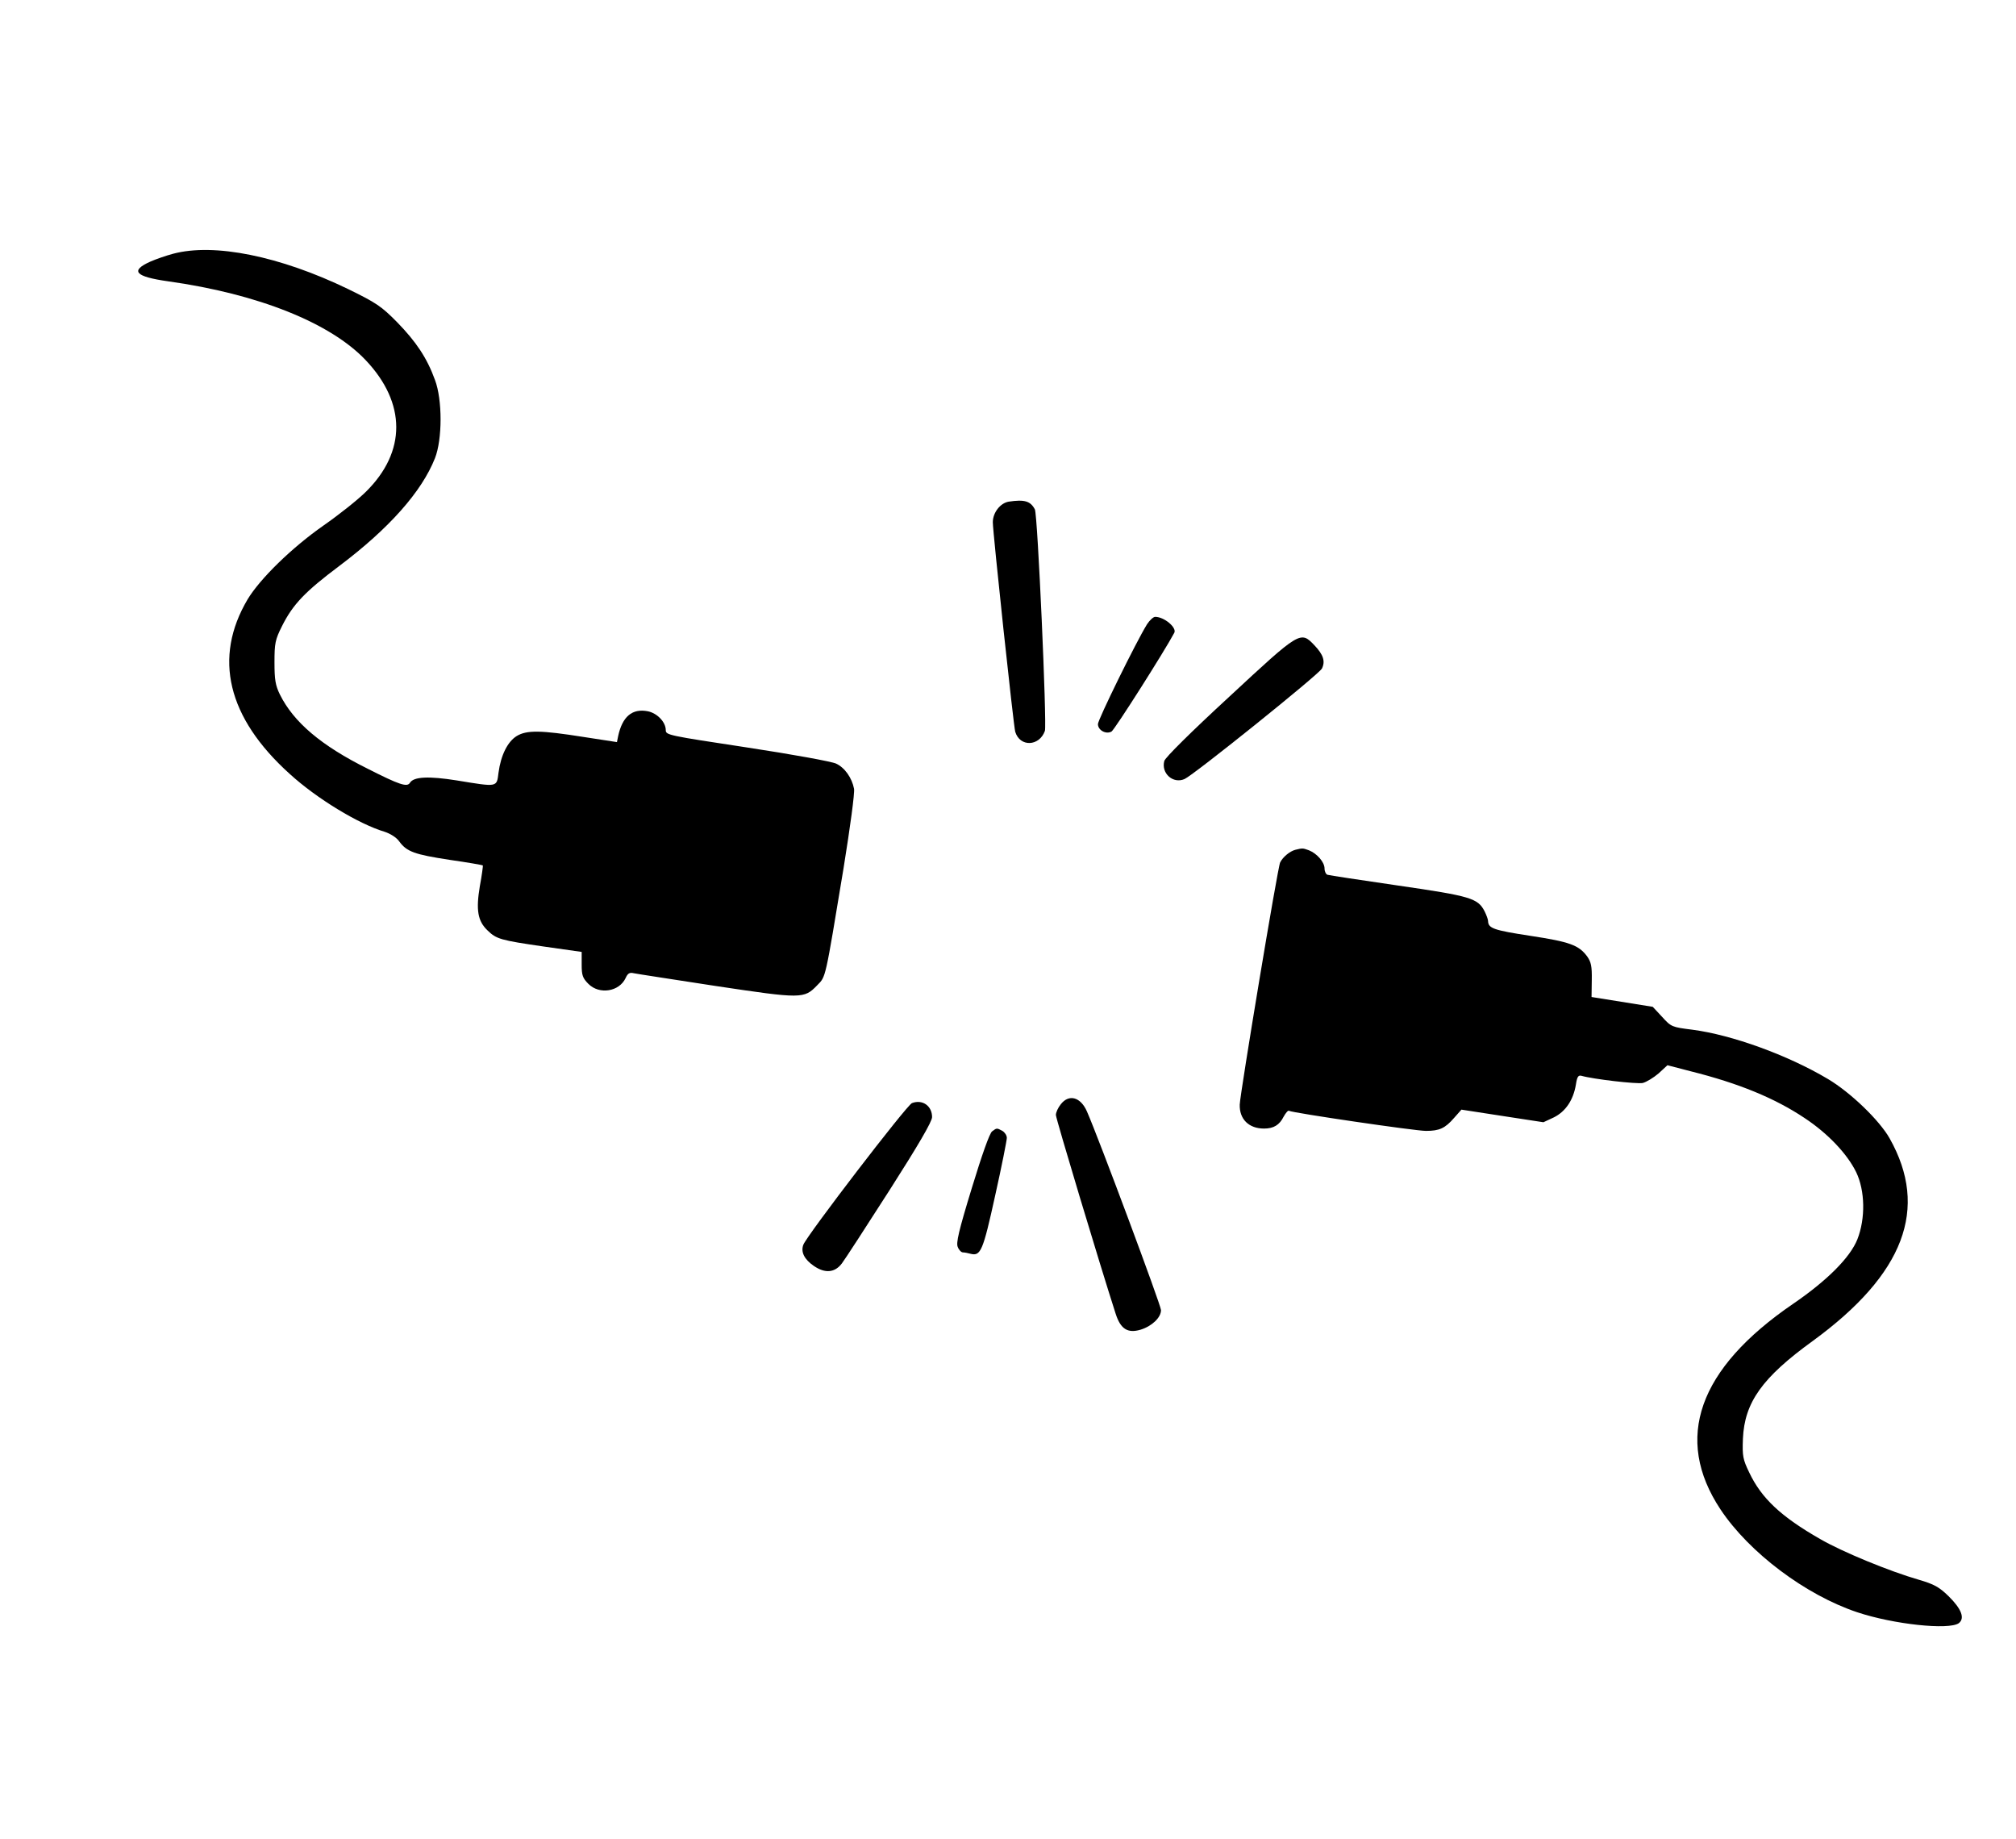 <?xml version="1.0" standalone="no"?>
<!DOCTYPE svg PUBLIC "-//W3C//DTD SVG 20010904//EN"
 "http://www.w3.org/TR/2001/REC-SVG-20010904/DTD/svg10.dtd">
<svg version="1.0" xmlns="http://www.w3.org/2000/svg"
 width="863pt" height="787pt" viewBox="0 0 863 787"
 preserveAspectRatio="xMidYMid meet">

<g transform="translate(0,787) scale(0.1,-0.1)"
fill="#000000" stroke="none">
<path d="M741 6784 c-30 -8 -73 -23 -96 -33 -90 -40 -67 -65 75 -85 385 -54
695 -178 846 -338 173 -183 174 -391 1 -562 -34 -34 -116 -99 -182 -145 -136
-95 -272 -228 -325 -316 -148 -250 -87 -506 180 -747 116 -106 296 -215 407
-248 24 -8 50 -24 62 -41 32 -44 65 -56 216 -79 77 -11 140 -22 142 -24 1 -1
-4 -41 -13 -89 -17 -102 -9 -149 33 -189 38 -37 55 -42 241 -69 l162 -23 0
-54 c0 -46 4 -58 29 -83 47 -47 132 -33 159 25 9 20 17 25 34 21 13 -3 172
-27 353 -55 367 -55 377 -55 433 3 38 39 33 18 113 501 29 180 48 321 45 340
-9 47 -40 91 -77 108 -19 9 -190 40 -381 69 -336 51 -348 53 -348 74 0 35 -37
73 -77 81 -67 13 -109 -23 -127 -107 l-5 -25 -143 22 c-183 29 -243 30 -286 4
-39 -24 -68 -82 -78 -157 -8 -63 -2 -62 -179 -33 -120 19 -184 16 -200 -10
-12 -20 -45 -9 -181 60 -199 99 -317 199 -376 318 -19 39 -23 63 -23 137 0 82
3 97 32 155 47 94 99 148 247 259 211 159 351 316 408 460 32 81 32 251 0 335
-34 94 -81 164 -162 247 -67 68 -89 83 -210 142 -292 141 -573 198 -749 151z"/>
<path d="M4318 5723 c-36 -6 -68 -47 -68 -88 0 -43 89 -875 96 -897 20 -66
103 -63 127 4 9 26 -31 926 -43 948 -19 36 -45 43 -112 33z"/>
<path d="M4910 5198 c-47 -76 -210 -408 -210 -427 0 -26 34 -45 58 -32 13 7
227 344 269 423 11 22 -43 68 -82 68 -8 0 -24 -15 -35 -32z"/>
<path d="M5262 4888 c-164 -151 -275 -261 -278 -275 -14 -53 38 -99 87 -77 40
18 578 450 588 473 15 31 6 59 -32 99 -60 63 -61 62 -365 -220z"/>
<path d="M5545 4233 c-23 -6 -53 -30 -65 -54 -10 -17 -171 -987 -173 -1036 -2
-63 39 -103 104 -103 41 0 66 15 84 51 9 16 19 28 23 25 15 -9 540 -86 586
-86 58 0 82 11 121 56 l31 35 175 -27 176 -27 45 21 c50 25 83 74 94 140 5 33
10 41 23 38 52 -15 237 -36 263 -31 16 4 47 23 68 41 l38 35 100 -26 c204 -51
360 -115 487 -200 100 -66 183 -154 221 -232 38 -79 40 -198 5 -287 -31 -78
-130 -177 -275 -276 -407 -278 -512 -577 -311 -880 123 -185 364 -366 585
-440 156 -52 392 -77 435 -47 27 21 12 61 -44 116 -40 39 -62 51 -127 70 -125
36 -327 119 -422 174 -168 96 -252 175 -304 285 -27 56 -30 70 -27 145 7 155
82 261 299 418 392 286 498 567 329 867 -44 78 -168 197 -264 254 -173 103
-412 189 -580 211 -88 11 -91 12 -130 55 l-40 43 -131 21 -131 21 1 73 c1 59
-3 77 -20 101 -36 48 -73 62 -244 88 -157 24 -179 32 -180 63 0 7 -7 26 -15
42 -29 56 -60 65 -370 110 -159 23 -296 44 -302 46 -7 2 -13 14 -13 27 0 27
-32 64 -67 78 -26 9 -26 10 -58 2z"/>
<path d="M4541 3144 c-12 -15 -21 -35 -21 -46 0 -15 187 -637 256 -851 21 -65
51 -84 106 -68 49 15 88 52 88 84 0 20 -266 734 -317 850 -27 62 -77 76 -112
31z"/>
<path d="M3904 3149 c-22 -8 -449 -565 -465 -606 -12 -31 4 -63 45 -91 48 -33
90 -29 120 11 13 17 105 159 205 315 122 191 181 292 181 311 0 48 -41 77 -86
60z"/>
<path d="M4247 3028 c-11 -8 -44 -102 -87 -243 -56 -183 -68 -235 -60 -252 5
-13 15 -23 22 -23 7 0 22 -3 33 -6 43 -11 53 12 105 249 28 125 50 237 50 247
0 11 -9 24 -19 30 -24 13 -24 13 -44 -2z"/>
</g>
</svg>
